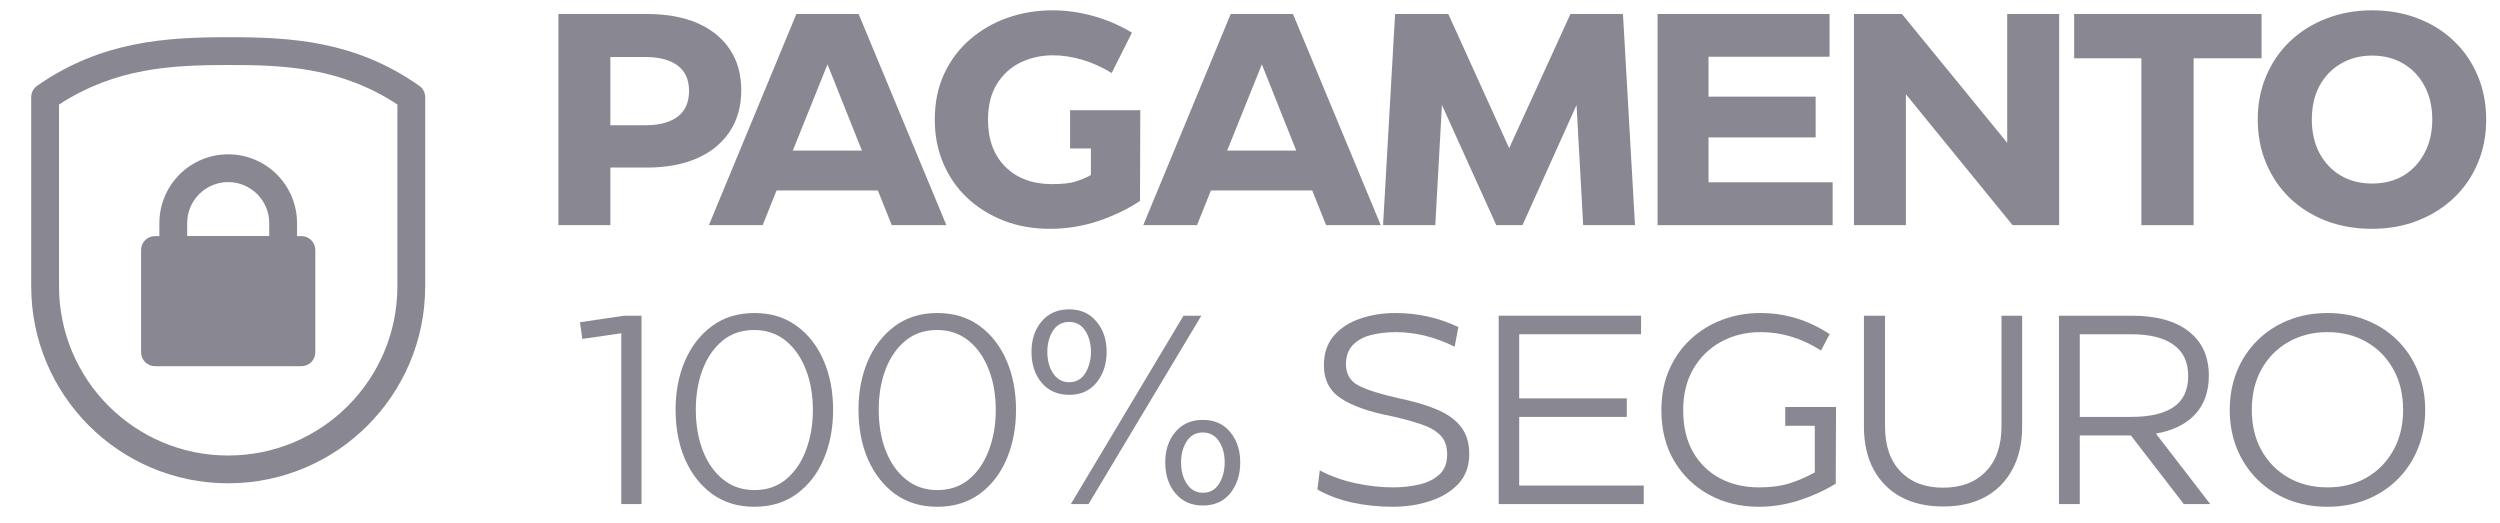 <svg xmlns="http://www.w3.org/2000/svg" xmlns:xlink="http://www.w3.org/1999/xlink" width="368" zoomAndPan="magnify" viewBox="0 0 276 57.75" height="77" preserveAspectRatio="xMidYMid meet" version="1.2"><defs><clipPath id="a878e61689"><path d="M 3.289 4.117 L 47 4.117 L 47 53.402 L 3.289 53.402 Z M 3.289 4.117 "/></clipPath></defs><g id="f6788525cc"><g clip-rule="nonzero" clip-path="url(#a878e61689)"><path style=" stroke:none;fill-rule:evenodd;fill:#898792;fill-opacity:1;" d="M 46.941 31.609 L 46.941 10.727 C 46.941 10.227 46.695 9.758 46.285 9.469 C 39.27 4.543 32.246 4.098 25.191 4.105 C 18.18 4.113 11.156 4.559 4.105 9.465 C 3.691 9.75 3.445 10.223 3.445 10.727 C 3.445 10.727 3.445 21.227 3.445 31.609 C 3.445 43.621 13.184 53.355 25.191 53.355 L 25.191 51.82 C 25.191 53.355 25.191 53.355 25.191 53.355 C 37.203 53.355 46.941 43.621 46.941 31.609 Z M 43.871 11.539 C 37.668 7.453 31.434 7.168 25.195 7.176 C 18.988 7.184 12.758 7.473 6.516 11.543 L 6.516 31.609 C 6.516 41.926 14.879 50.289 25.191 50.289 C 25.191 50.289 25.191 51.82 25.191 51.82 L 25.191 50.289 C 35.508 50.289 43.871 41.926 43.871 31.609 Z M 43.871 11.539 "/></g><path style=" stroke:none;fill-rule:evenodd;fill:#898792;fill-opacity:1;" d="M 34.812 27.602 C 34.812 26.754 34.125 26.066 33.277 26.066 L 17.109 26.066 C 16.262 26.066 15.574 26.754 15.574 27.602 L 15.574 38.895 C 15.574 39.742 16.262 40.426 17.109 40.426 L 33.277 40.426 C 34.125 40.426 34.812 39.742 34.812 38.895 Z M 34.812 27.602 "/><path style=" stroke:none;fill-rule:evenodd;fill:#898792;fill-opacity:1;" d="M 32.793 24.633 C 32.793 22.617 31.992 20.684 30.566 19.262 C 29.141 17.836 27.207 17.035 25.191 17.035 L 25.191 18.57 C 25.191 17.035 25.191 17.035 25.191 17.035 C 23.18 17.035 21.246 17.836 19.82 19.262 C 18.395 20.684 17.594 22.617 17.594 24.633 C 17.594 26.273 17.594 27.602 17.594 27.602 C 17.594 28.449 18.281 29.137 19.129 29.137 L 31.258 29.137 C 32.105 29.137 32.793 28.449 32.793 27.602 Z M 29.723 26.066 L 29.723 24.633 C 29.723 23.43 29.246 22.277 28.395 21.43 C 27.547 20.582 26.395 20.102 25.191 20.102 L 25.191 18.57 L 25.191 20.102 C 23.992 20.102 22.84 20.582 21.992 21.43 C 21.141 22.277 20.664 23.43 20.664 24.633 L 20.664 26.066 Z M 29.723 26.066 "/><g style="fill:#898792;fill-opacity:1;"><g transform="translate(63.307, 55.651)"><path style="stroke:none" d="M 0.719 -20.078 L 5.609 -20.797 L 7.516 -20.797 L 7.516 0 L 5.281 0 L 5.281 -18.859 L 0.984 -18.234 Z M 0.719 -20.078 "/></g></g><g style="fill:#898792;fill-opacity:1;"><g transform="translate(72.631, 55.651)"><path style="stroke:none" d="M 10.641 0.297 C 8.848 0.297 7.301 -0.172 6 -1.109 C 4.707 -2.055 3.707 -3.332 3 -4.938 C 2.301 -6.551 1.953 -8.379 1.953 -10.422 C 1.953 -12.398 2.297 -14.191 2.984 -15.797 C 3.672 -17.398 4.66 -18.68 5.953 -19.641 C 7.254 -20.609 8.82 -21.094 10.656 -21.094 C 12.457 -21.094 14.004 -20.625 15.297 -19.688 C 16.586 -18.758 17.582 -17.492 18.281 -15.891 C 18.988 -14.285 19.344 -12.453 19.344 -10.391 C 19.344 -8.41 19 -6.609 18.312 -4.984 C 17.625 -3.359 16.629 -2.07 15.328 -1.125 C 14.035 -0.176 12.473 0.297 10.641 0.297 Z M 10.656 -1.547 C 12.051 -1.547 13.227 -1.953 14.188 -2.766 C 15.145 -3.578 15.867 -4.648 16.359 -5.984 C 16.859 -7.316 17.109 -8.773 17.109 -10.359 C 17.109 -12.066 16.844 -13.582 16.312 -14.906 C 15.789 -16.238 15.047 -17.289 14.078 -18.062 C 13.109 -18.832 11.961 -19.219 10.641 -19.219 C 9.242 -19.219 8.066 -18.816 7.109 -18.016 C 6.148 -17.211 5.422 -16.145 4.922 -14.812 C 4.43 -13.488 4.188 -12.023 4.188 -10.422 C 4.188 -8.742 4.445 -7.227 4.969 -5.875 C 5.5 -4.531 6.25 -3.473 7.219 -2.703 C 8.188 -1.93 9.332 -1.547 10.656 -1.547 Z M 10.656 -1.547 "/></g></g><g style="fill:#898792;fill-opacity:1;"><g transform="translate(92.824, 55.651)"><path style="stroke:none" d="M 10.641 0.297 C 8.848 0.297 7.301 -0.172 6 -1.109 C 4.707 -2.055 3.707 -3.332 3 -4.938 C 2.301 -6.551 1.953 -8.379 1.953 -10.422 C 1.953 -12.398 2.297 -14.191 2.984 -15.797 C 3.672 -17.398 4.66 -18.68 5.953 -19.641 C 7.254 -20.609 8.82 -21.094 10.656 -21.094 C 12.457 -21.094 14.004 -20.625 15.297 -19.688 C 16.586 -18.758 17.582 -17.492 18.281 -15.891 C 18.988 -14.285 19.344 -12.453 19.344 -10.391 C 19.344 -8.41 19 -6.609 18.312 -4.984 C 17.625 -3.359 16.629 -2.07 15.328 -1.125 C 14.035 -0.176 12.473 0.297 10.641 0.297 Z M 10.656 -1.547 C 12.051 -1.547 13.227 -1.953 14.188 -2.766 C 15.145 -3.578 15.867 -4.648 16.359 -5.984 C 16.859 -7.316 17.109 -8.773 17.109 -10.359 C 17.109 -12.066 16.844 -13.582 16.312 -14.906 C 15.789 -16.238 15.047 -17.289 14.078 -18.062 C 13.109 -18.832 11.961 -19.219 10.641 -19.219 C 9.242 -19.219 8.066 -18.816 7.109 -18.016 C 6.148 -17.211 5.422 -16.145 4.922 -14.812 C 4.43 -13.488 4.188 -12.023 4.188 -10.422 C 4.188 -8.742 4.445 -7.227 4.969 -5.875 C 5.5 -4.531 6.25 -3.473 7.219 -2.703 C 8.188 -1.93 9.332 -1.547 10.656 -1.547 Z M 10.656 -1.547 "/></g></g><g style="fill:#898792;fill-opacity:1;"><g transform="translate(113.017, 55.651)"><path style="stroke:none" d="M 5.016 -12.062 C 3.754 -12.062 2.742 -12.504 1.984 -13.391 C 1.234 -14.285 0.859 -15.426 0.859 -16.812 C 0.859 -18.156 1.227 -19.27 1.969 -20.156 C 2.719 -21.051 3.734 -21.5 5.016 -21.5 C 6.285 -21.5 7.289 -21.051 8.031 -20.156 C 8.781 -19.27 9.156 -18.156 9.156 -16.812 C 9.156 -15.469 8.785 -14.336 8.047 -13.422 C 7.316 -12.516 6.305 -12.062 5.016 -12.062 Z M 7.156 0 L 5.203 0 L 17.641 -20.797 L 19.609 -20.797 Z M 5.016 -13.453 C 5.785 -13.453 6.379 -13.785 6.797 -14.453 C 7.211 -15.117 7.422 -15.906 7.422 -16.812 C 7.422 -17.738 7.207 -18.52 6.781 -19.156 C 6.363 -19.789 5.773 -20.109 5.016 -20.109 C 4.242 -20.109 3.648 -19.785 3.234 -19.141 C 2.816 -18.492 2.609 -17.719 2.609 -16.812 C 2.609 -15.844 2.828 -15.039 3.266 -14.406 C 3.703 -13.77 4.285 -13.453 5.016 -13.453 Z M 19.781 0.156 C 18.508 0.156 17.5 -0.289 16.75 -1.188 C 16 -2.082 15.625 -3.223 15.625 -4.609 C 15.625 -5.953 15.992 -7.066 16.734 -7.953 C 17.484 -8.848 18.5 -9.297 19.781 -9.297 C 21.051 -9.297 22.055 -8.848 22.797 -7.953 C 23.535 -7.066 23.906 -5.953 23.906 -4.609 C 23.906 -3.254 23.539 -2.117 22.812 -1.203 C 22.082 -0.297 21.07 0.156 19.781 0.156 Z M 19.781 -1.25 C 20.551 -1.25 21.145 -1.578 21.562 -2.234 C 21.977 -2.898 22.188 -3.691 22.188 -4.609 C 22.188 -5.535 21.973 -6.316 21.547 -6.953 C 21.117 -7.586 20.531 -7.906 19.781 -7.906 C 19.008 -7.906 18.414 -7.582 18 -6.938 C 17.582 -6.289 17.375 -5.516 17.375 -4.609 C 17.375 -3.641 17.594 -2.836 18.031 -2.203 C 18.469 -1.566 19.051 -1.25 19.781 -1.25 Z M 19.781 -1.25 "/></g></g><g style="fill:#898792;fill-opacity:1;"><g transform="translate(136.684, 55.651)"><path style="stroke:none" d=""/></g></g><g style="fill:#898792;fill-opacity:1;"><g transform="translate(144.048, 55.651)"><path style="stroke:none" d="M 9.719 0.297 C 8.164 0.297 6.664 0.141 5.219 -0.172 C 3.781 -0.492 2.504 -0.973 1.391 -1.609 L 1.656 -3.719 C 2.852 -3.082 4.176 -2.609 5.625 -2.297 C 7.082 -1.992 8.445 -1.844 9.719 -1.844 C 10.781 -1.844 11.766 -1.953 12.672 -2.172 C 13.586 -2.391 14.32 -2.758 14.875 -3.281 C 15.438 -3.801 15.719 -4.531 15.719 -5.469 C 15.719 -6.375 15.473 -7.078 14.984 -7.578 C 14.492 -8.086 13.797 -8.492 12.891 -8.797 C 11.992 -9.109 10.914 -9.406 9.656 -9.688 C 7.195 -10.156 5.32 -10.805 4.031 -11.641 C 2.75 -12.473 2.109 -13.703 2.109 -15.328 C 2.109 -16.629 2.469 -17.707 3.188 -18.562 C 3.914 -19.414 4.883 -20.051 6.094 -20.469 C 7.301 -20.883 8.609 -21.094 10.016 -21.094 C 12.461 -21.094 14.773 -20.578 16.953 -19.547 L 16.547 -17.375 C 15.422 -17.926 14.32 -18.332 13.25 -18.594 C 12.176 -18.852 11.109 -18.984 10.047 -18.984 C 9.035 -18.984 8.113 -18.875 7.281 -18.656 C 6.445 -18.438 5.781 -18.062 5.281 -17.531 C 4.789 -17.008 4.547 -16.305 4.547 -15.422 C 4.547 -14.348 5.016 -13.566 5.953 -13.078 C 6.891 -12.598 8.332 -12.141 10.281 -11.703 C 11.938 -11.367 13.348 -10.957 14.516 -10.469 C 15.691 -9.988 16.594 -9.352 17.219 -8.562 C 17.844 -7.781 18.156 -6.77 18.156 -5.531 C 18.156 -4.195 17.758 -3.102 16.969 -2.25 C 16.188 -1.406 15.148 -0.77 13.859 -0.344 C 12.578 0.082 11.195 0.297 9.719 0.297 Z M 9.719 0.297 "/></g></g><g style="fill:#898792;fill-opacity:1;"><g transform="translate(162.548, 55.651)"><path style="stroke:none" d="M 5.172 -9.625 L 5.172 -2.047 L 18.922 -2.047 L 18.922 0 L 2.906 0 L 2.906 -20.797 L 18.625 -20.797 L 18.625 -18.75 L 5.172 -18.75 L 5.172 -11.672 L 17.047 -11.672 L 17.047 -9.625 Z M 5.172 -9.625 "/></g></g><g style="fill:#898792;fill-opacity:1;"><g transform="translate(181.464, 55.651)"><path style="stroke:none" d="M 15.625 -8.641 L 15.625 -10.719 L 21.234 -10.719 L 21.203 -2.25 C 19.922 -1.477 18.551 -0.859 17.094 -0.391 C 15.633 0.066 14.176 0.297 12.719 0.297 C 10.676 0.297 8.844 -0.145 7.219 -1.031 C 5.594 -1.926 4.305 -3.172 3.359 -4.766 C 2.422 -6.359 1.953 -8.223 1.953 -10.359 C 1.953 -12.004 2.234 -13.484 2.797 -14.797 C 3.367 -16.117 4.156 -17.242 5.156 -18.172 C 6.156 -19.109 7.312 -19.828 8.625 -20.328 C 9.945 -20.836 11.359 -21.094 12.859 -21.094 C 14.223 -21.094 15.531 -20.906 16.781 -20.531 C 18.031 -20.164 19.281 -19.578 20.531 -18.766 L 19.578 -16.953 C 18.484 -17.648 17.391 -18.16 16.297 -18.484 C 15.211 -18.816 14.086 -18.984 12.922 -18.984 C 11.297 -18.984 9.836 -18.629 8.547 -17.922 C 7.266 -17.223 6.242 -16.227 5.484 -14.938 C 4.734 -13.656 4.359 -12.129 4.359 -10.359 C 4.359 -8.555 4.723 -7.016 5.453 -5.734 C 6.191 -4.461 7.191 -3.492 8.453 -2.828 C 9.711 -2.172 11.145 -1.844 12.75 -1.844 C 14.031 -1.844 15.141 -1.988 16.078 -2.281 C 17.023 -2.582 17.961 -2.988 18.891 -3.5 L 18.891 -8.641 Z M 15.625 -8.641 "/></g></g><g style="fill:#898792;fill-opacity:1;"><g transform="translate(203.528, 55.651)"><path style="stroke:none" d="M 10.984 0.266 C 9.203 0.266 7.656 -0.082 6.344 -0.781 C 5.039 -1.488 4.031 -2.504 3.312 -3.828 C 2.602 -5.16 2.25 -6.734 2.25 -8.547 L 2.25 -20.797 L 4.578 -20.797 L 4.578 -8.609 C 4.578 -6.453 5.148 -4.781 6.297 -3.594 C 7.441 -2.406 9.004 -1.812 10.984 -1.812 C 12.984 -1.812 14.555 -2.406 15.703 -3.594 C 16.859 -4.781 17.438 -6.453 17.438 -8.609 L 17.438 -20.797 L 19.719 -20.797 L 19.719 -8.547 C 19.719 -6.734 19.359 -5.16 18.641 -3.828 C 17.93 -2.504 16.926 -1.488 15.625 -0.781 C 14.332 -0.082 12.785 0.266 10.984 0.266 Z M 10.984 0.266 "/></g></g><g style="fill:#898792;fill-opacity:1;"><g transform="translate(224.404, 55.651)"><path style="stroke:none" d="M 19.609 0 L 16.688 0 L 10.844 -7.578 L 5.203 -7.578 L 5.203 0 L 2.906 0 L 2.906 -20.797 L 10.953 -20.797 C 13.672 -20.797 15.766 -20.219 17.234 -19.062 C 18.711 -17.914 19.453 -16.285 19.453 -14.172 C 19.453 -12.422 18.945 -11 17.938 -9.906 C 16.926 -8.82 15.484 -8.113 13.609 -7.781 Z M 10.906 -18.75 L 5.203 -18.75 L 5.203 -9.625 L 10.875 -9.625 C 12.914 -9.625 14.473 -9.984 15.547 -10.703 C 16.629 -11.43 17.172 -12.578 17.172 -14.141 C 17.172 -15.68 16.629 -16.832 15.547 -17.594 C 14.473 -18.363 12.926 -18.75 10.906 -18.75 Z M 10.906 -18.75 "/></g></g><g style="fill:#898792;fill-opacity:1;"><g transform="translate(244.21, 55.651)"><path style="stroke:none" d="M 12.719 0.297 C 11.164 0.297 9.734 0.035 8.422 -0.484 C 7.109 -1.016 5.969 -1.758 5 -2.719 C 4.039 -3.676 3.289 -4.805 2.75 -6.109 C 2.219 -7.422 1.953 -8.848 1.953 -10.391 C 1.953 -11.941 2.219 -13.367 2.75 -14.672 C 3.289 -15.984 4.047 -17.117 5.016 -18.078 C 5.984 -19.035 7.117 -19.773 8.422 -20.297 C 9.734 -20.828 11.176 -21.094 12.75 -21.094 C 14.312 -21.094 15.742 -20.828 17.047 -20.297 C 18.359 -19.773 19.5 -19.035 20.469 -18.078 C 21.438 -17.117 22.188 -15.984 22.719 -14.672 C 23.258 -13.367 23.531 -11.941 23.531 -10.391 C 23.531 -8.848 23.258 -7.422 22.719 -6.109 C 22.188 -4.805 21.438 -3.676 20.469 -2.719 C 19.5 -1.758 18.352 -1.016 17.031 -0.484 C 15.719 0.035 14.281 0.297 12.719 0.297 Z M 12.75 -1.844 C 14.363 -1.844 15.801 -2.203 17.062 -2.922 C 18.32 -3.648 19.305 -4.656 20.016 -5.938 C 20.734 -7.227 21.094 -8.711 21.094 -10.391 C 21.094 -12.098 20.734 -13.594 20.016 -14.875 C 19.305 -16.164 18.32 -17.172 17.062 -17.891 C 15.801 -18.617 14.363 -18.984 12.75 -18.984 C 11.125 -18.984 9.68 -18.617 8.422 -17.891 C 7.16 -17.172 6.172 -16.164 5.453 -14.875 C 4.742 -13.594 4.391 -12.098 4.391 -10.391 C 4.391 -8.711 4.742 -7.227 5.453 -5.938 C 6.172 -4.656 7.16 -3.648 8.422 -2.922 C 9.68 -2.203 11.125 -1.844 12.75 -1.844 Z M 12.75 -1.844 "/></g></g><g style="fill:#898792;fill-opacity:1;"><g transform="translate(59.117, 24.857)"><path style="stroke:none" d="M 12.328 -23.312 C 14.484 -23.312 16.336 -22.973 17.891 -22.297 C 19.441 -21.617 20.633 -20.648 21.469 -19.391 C 22.301 -18.141 22.719 -16.641 22.719 -14.891 C 22.719 -13.141 22.297 -11.625 21.453 -10.344 C 20.609 -9.062 19.41 -8.078 17.859 -7.391 C 16.305 -6.703 14.453 -6.359 12.297 -6.359 L 8.266 -6.359 L 8.266 0 L 2.531 0 L 2.531 -23.312 Z M 8.266 -11.031 L 12.156 -11.031 C 13.664 -11.031 14.844 -11.344 15.688 -11.969 C 16.531 -12.602 16.953 -13.555 16.953 -14.828 C 16.953 -16.066 16.531 -17 15.688 -17.625 C 14.844 -18.25 13.664 -18.562 12.156 -18.562 L 8.266 -18.562 Z M 8.266 -11.031 "/></g></g><g style="fill:#898792;fill-opacity:1;"><g transform="translate(77.965, 24.857)"><path style="stroke:none" d="M 26.516 0 L 20.484 0 L 18.953 -3.828 L 7.766 -3.828 L 6.234 0 L 0.297 0 L 9.953 -23.312 L 16.828 -23.312 Z M 13.391 -17.75 L 9.562 -8.234 L 17.188 -8.234 Z M 13.391 -17.75 "/></g></g><g style="fill:#898792;fill-opacity:1;"><g transform="translate(101.575, 24.857)"><path style="stroke:none" d="M 16.562 -8.469 L 16.562 -12.688 L 24.312 -12.688 L 24.281 -2.672 C 22.926 -1.773 21.391 -1.035 19.672 -0.453 C 17.953 0.117 16.172 0.406 14.328 0.406 C 12.484 0.406 10.785 0.102 9.234 -0.5 C 7.691 -1.102 6.348 -1.941 5.203 -3.016 C 4.066 -4.086 3.188 -5.359 2.562 -6.828 C 1.938 -8.297 1.625 -9.895 1.625 -11.625 C 1.625 -13.531 1.973 -15.234 2.672 -16.734 C 3.379 -18.234 4.336 -19.5 5.547 -20.531 C 6.754 -21.57 8.133 -22.363 9.688 -22.906 C 11.25 -23.445 12.895 -23.719 14.625 -23.719 C 16.094 -23.719 17.566 -23.516 19.047 -23.109 C 20.535 -22.711 21.984 -22.094 23.391 -21.25 L 21.156 -16.797 C 20.082 -17.453 18.992 -17.941 17.891 -18.266 C 16.797 -18.586 15.727 -18.75 14.688 -18.75 C 13.352 -18.75 12.141 -18.477 11.047 -17.938 C 9.961 -17.395 9.098 -16.594 8.453 -15.531 C 7.816 -14.477 7.5 -13.176 7.5 -11.625 C 7.5 -9.445 8.141 -7.719 9.422 -6.438 C 10.711 -5.164 12.426 -4.531 14.562 -4.531 C 15.688 -4.531 16.551 -4.625 17.156 -4.812 C 17.758 -5 18.328 -5.238 18.859 -5.531 L 18.859 -8.469 Z M 16.562 -8.469 "/></g></g><g style="fill:#898792;fill-opacity:1;"><g transform="translate(125.918, 24.857)"><path style="stroke:none" d="M 26.516 0 L 20.484 0 L 18.953 -3.828 L 7.766 -3.828 L 6.234 0 L 0.297 0 L 9.953 -23.312 L 16.828 -23.312 Z M 13.391 -17.75 L 9.562 -8.234 L 17.188 -8.234 Z M 13.391 -17.75 "/></g></g><g style="fill:#898792;fill-opacity:1;"><g transform="translate(151.159, 24.857)"><path style="stroke:none" d="M 22.219 -23.312 L 28.016 -23.312 L 29.344 0 L 23.625 0 L 22.891 -13.266 L 16.922 0 L 14.031 0 L 8.031 -13.266 L 7.297 0 L 1.531 0 L 2.859 -23.312 L 8.734 -23.312 L 15.453 -8.5 Z M 22.219 -23.312 "/></g></g><g style="fill:#898792;fill-opacity:1;"><g transform="translate(180.464, 24.857)"><path style="stroke:none" d="M 8.156 -9.688 L 8.156 -4.734 L 21.859 -4.734 L 21.859 0 L 2.531 0 L 2.531 -23.312 L 21.516 -23.312 L 21.516 -18.594 L 8.156 -18.594 L 8.156 -14.188 L 19.984 -14.188 L 19.984 -9.688 Z M 8.156 -9.688 "/></g></g><g style="fill:#898792;fill-opacity:1;"><g transform="translate(202.143, 24.857)"><path style="stroke:none" d="M 8.266 0 L 2.531 0 L 2.531 -23.312 L 7.828 -23.312 L 19.453 -9.094 L 19.453 -23.312 L 25.188 -23.312 L 25.188 0 L 20.047 0 L 8.266 -14.453 Z M 8.266 0 "/></g></g><g style="fill:#898792;fill-opacity:1;"><g transform="translate(228.284, 24.857)"><path style="stroke:none" d="M 0.703 -23.312 L 21.391 -23.312 L 21.391 -18.422 L 13.891 -18.422 L 13.891 0 L 8.125 0 L 8.125 -18.422 L 0.703 -18.422 Z M 0.703 -23.312 "/></g></g><g style="fill:#898792;fill-opacity:1;"><g transform="translate(247.631, 24.857)"><path style="stroke:none" d="M 14.219 0.406 C 12.406 0.406 10.727 0.113 9.188 -0.469 C 7.656 -1.062 6.32 -1.895 5.188 -2.969 C 4.062 -4.051 3.188 -5.332 2.562 -6.812 C 1.938 -8.289 1.625 -9.906 1.625 -11.656 C 1.625 -13.414 1.938 -15.023 2.562 -16.484 C 3.188 -17.953 4.062 -19.223 5.188 -20.297 C 6.32 -21.379 7.66 -22.219 9.203 -22.812 C 10.754 -23.414 12.438 -23.719 14.25 -23.719 C 16.07 -23.719 17.75 -23.422 19.281 -22.828 C 20.82 -22.242 22.156 -21.41 23.281 -20.328 C 24.414 -19.254 25.289 -17.977 25.906 -16.5 C 26.531 -15.031 26.844 -13.414 26.844 -11.656 C 26.844 -9.906 26.531 -8.297 25.906 -6.828 C 25.289 -5.359 24.414 -4.086 23.281 -3.016 C 22.156 -1.941 20.82 -1.102 19.281 -0.5 C 17.75 0.102 16.062 0.406 14.219 0.406 Z M 14.25 -4.594 C 15.562 -4.594 16.711 -4.883 17.703 -5.469 C 18.691 -6.062 19.469 -6.891 20.031 -7.953 C 20.602 -9.023 20.891 -10.258 20.891 -11.656 C 20.891 -13.082 20.602 -14.32 20.031 -15.375 C 19.469 -16.426 18.691 -17.242 17.703 -17.828 C 16.711 -18.422 15.562 -18.719 14.25 -18.719 C 12.945 -18.719 11.797 -18.422 10.797 -17.828 C 9.797 -17.242 9.008 -16.426 8.438 -15.375 C 7.875 -14.32 7.594 -13.082 7.594 -11.656 C 7.594 -10.258 7.875 -9.023 8.438 -7.953 C 9.008 -6.891 9.797 -6.062 10.797 -5.469 C 11.797 -4.883 12.945 -4.594 14.25 -4.594 Z M 14.25 -4.594 "/></g></g></g></svg>